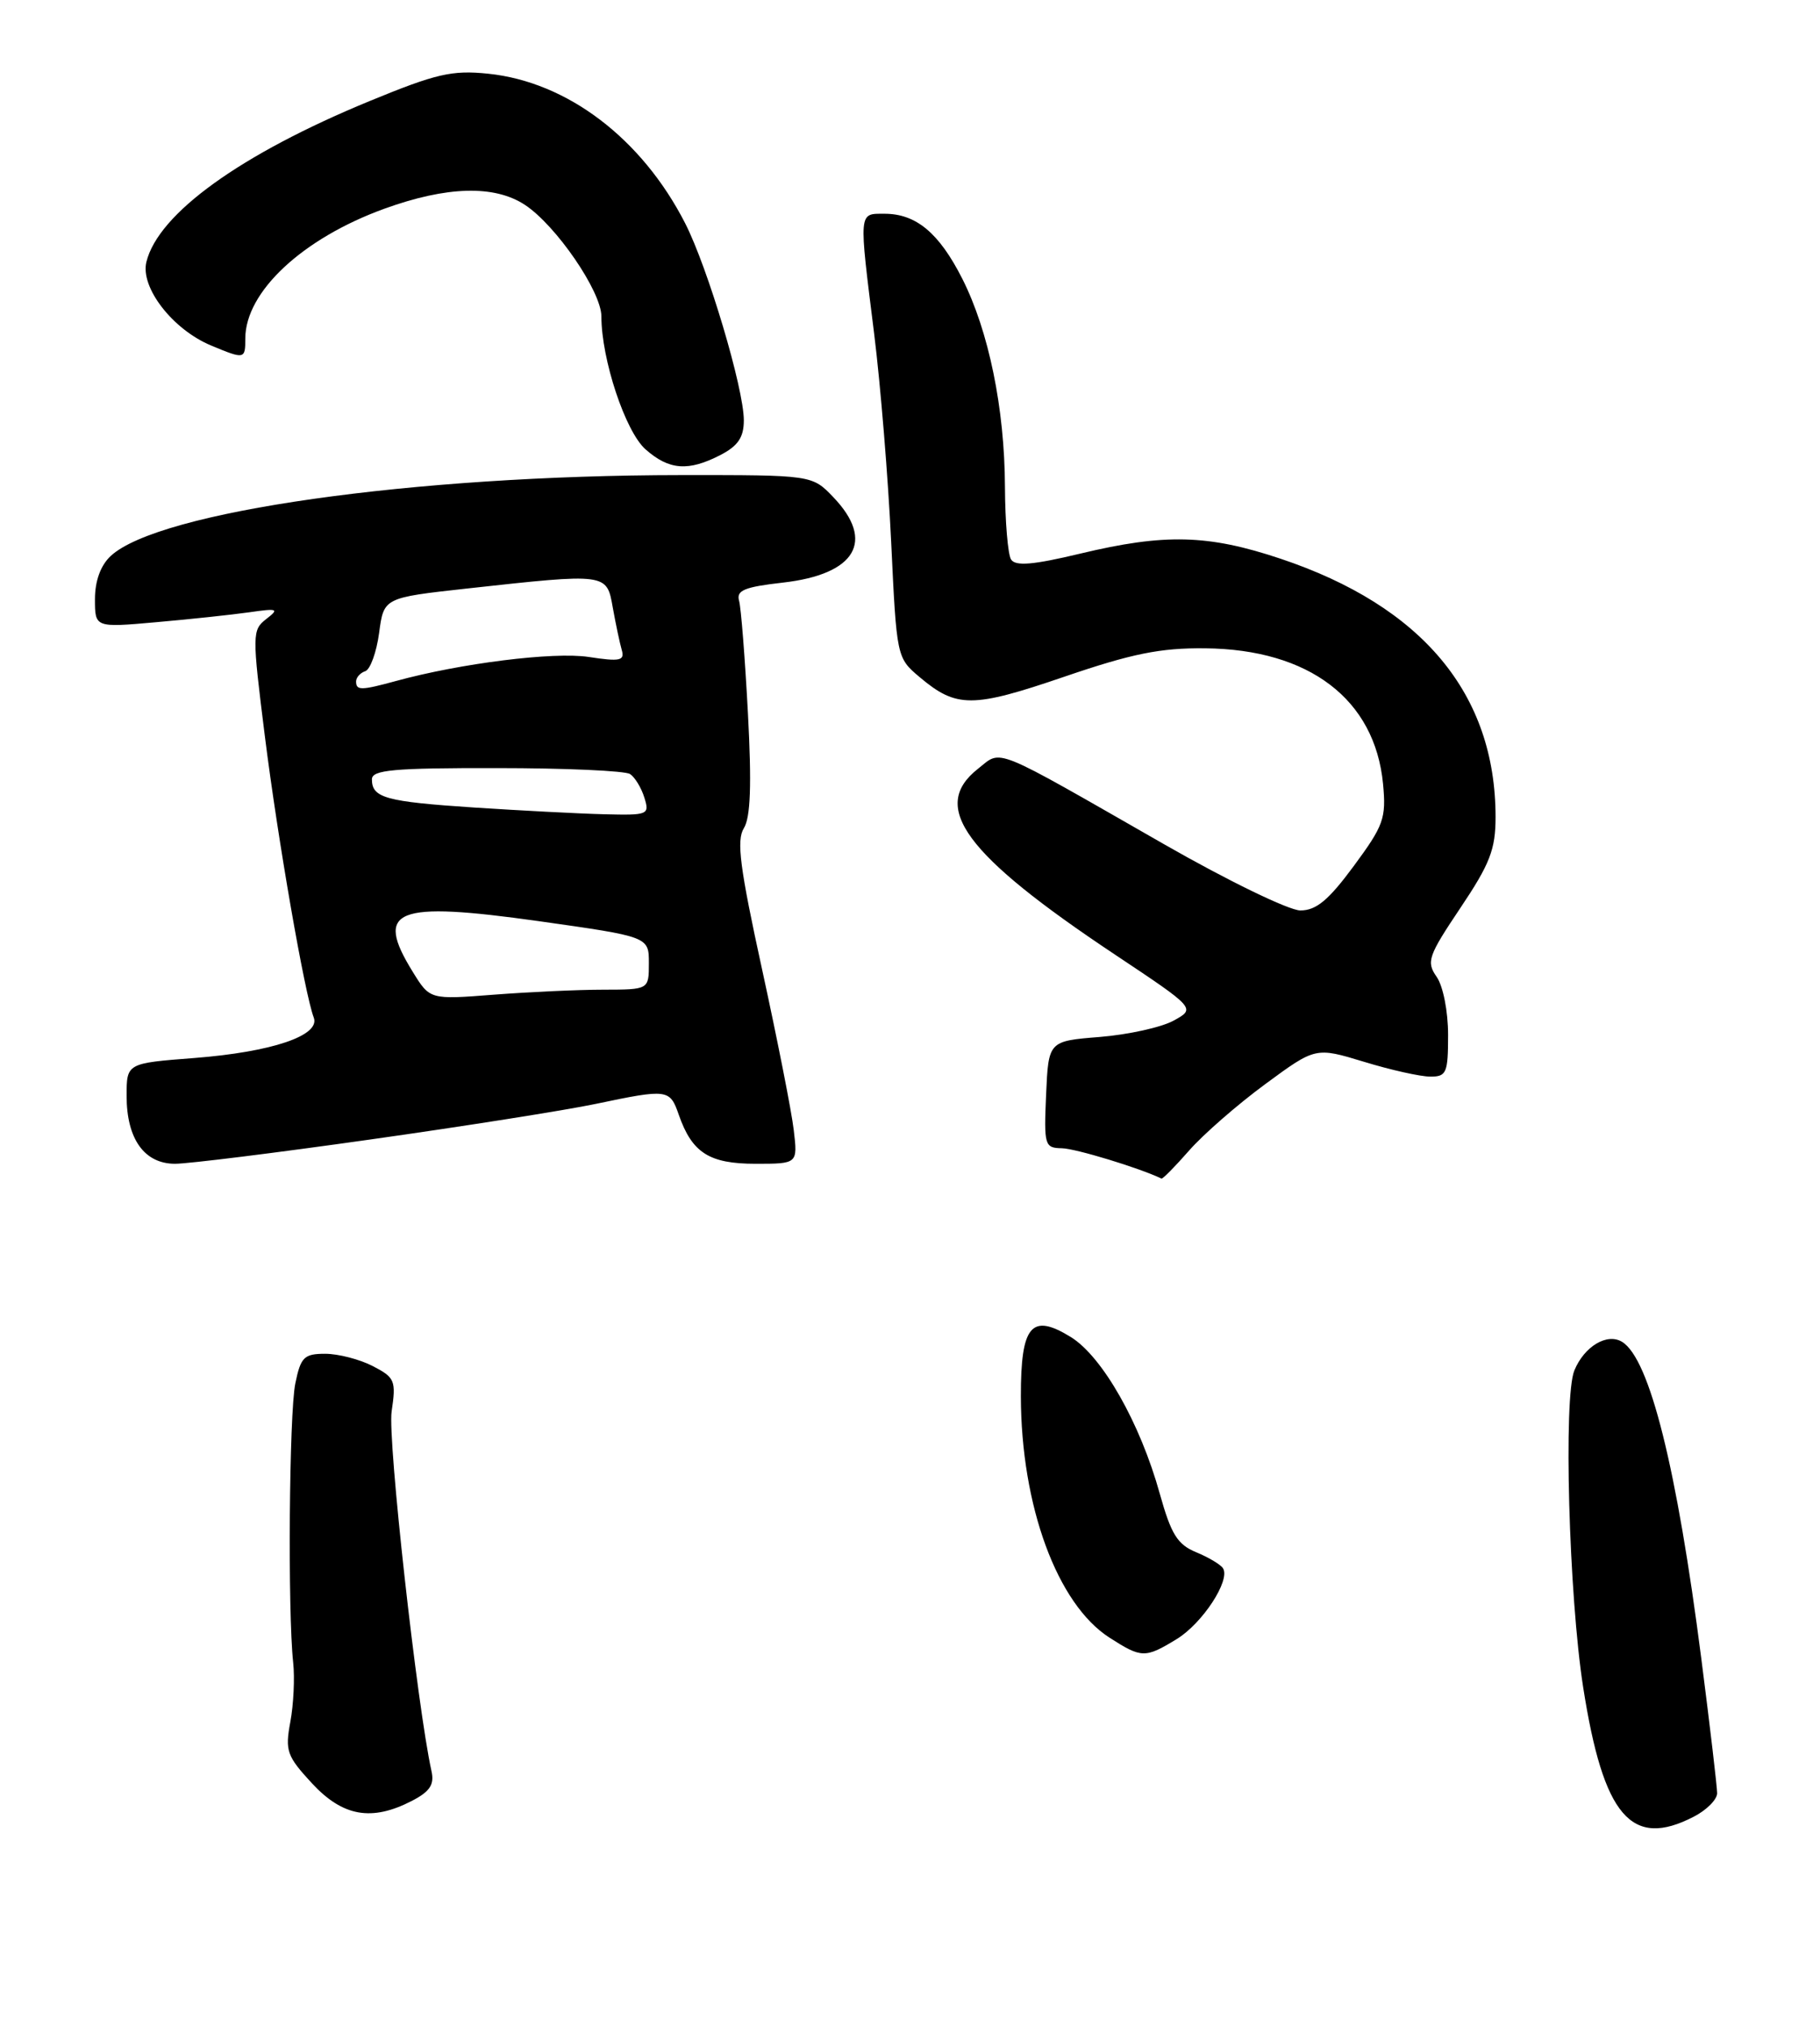 <?xml version="1.0" encoding="UTF-8" standalone="no"?>
<!DOCTYPE svg PUBLIC "-//W3C//DTD SVG 1.1//EN" "http://www.w3.org/Graphics/SVG/1.1/DTD/svg11.dtd" >
<svg xmlns="http://www.w3.org/2000/svg" xmlns:xlink="http://www.w3.org/1999/xlink" version="1.1" viewBox="0 0 230 256">
 <g >
 <path fill="currentColor"
d=" M 214.05 229.47 C 215.67 228.64 217.00 227.30 217.00 226.51 C 217.00 225.72 216.10 218.07 215.00 209.50 C 211.90 185.36 208.47 171.65 205.00 169.50 C 203.11 168.33 200.22 170.05 198.96 173.10 C 197.56 176.47 198.26 201.55 200.07 213.12 C 202.62 229.42 206.16 233.56 214.05 229.47 Z  M 52.06 227.47 C 54.33 226.29 54.91 225.42 54.53 223.72 C 52.72 215.54 48.97 181.81 49.49 178.30 C 50.07 174.39 49.91 174.00 47.10 172.55 C 45.45 171.70 42.75 171.00 41.09 171.00 C 38.43 171.00 38.00 171.42 37.32 174.75 C 36.54 178.55 36.35 203.59 37.05 210.00 C 37.26 211.93 37.10 215.30 36.69 217.50 C 36.01 221.16 36.25 221.82 39.42 225.25 C 43.32 229.46 46.97 230.10 52.06 227.47 Z  M 148.70 207.04 C 151.95 205.06 155.51 199.63 154.56 198.10 C 154.28 197.64 152.75 196.72 151.17 196.07 C 148.79 195.09 148.00 193.80 146.57 188.69 C 144.09 179.75 139.32 171.36 135.33 168.89 C 130.34 165.81 129.00 167.40 129.01 176.37 C 129.04 190.23 133.60 202.63 140.23 206.87 C 144.27 209.46 144.72 209.47 148.70 207.04 Z  M 150.28 145.32 C 152.05 143.30 156.37 139.53 159.88 136.95 C 166.25 132.26 166.25 132.26 172.38 134.12 C 175.74 135.15 179.51 135.99 180.75 135.99 C 182.80 136.00 183.00 135.53 183.00 130.72 C 183.00 127.74 182.37 124.55 181.55 123.38 C 180.23 121.49 180.47 120.77 184.55 114.69 C 188.29 109.12 189.00 107.29 189.00 103.21 C 189.00 87.67 179.76 76.57 161.82 70.57 C 152.67 67.51 147.20 67.37 136.51 69.93 C 130.54 71.36 128.33 71.54 127.77 70.67 C 127.37 70.03 127.02 65.90 127.00 61.50 C 126.96 51.59 124.95 41.81 121.60 35.19 C 118.67 29.42 115.77 27.00 111.78 27.00 C 108.48 27.00 108.52 26.54 110.47 42.16 C 111.27 48.57 112.24 60.40 112.62 68.45 C 113.31 83.04 113.32 83.09 116.23 85.54 C 120.88 89.45 122.88 89.45 134.47 85.49 C 143.04 82.56 146.63 81.83 152.29 81.89 C 165.45 82.01 173.75 88.33 174.78 99.01 C 175.19 103.36 174.87 104.26 171.08 109.39 C 167.89 113.71 166.34 115.00 164.33 115.00 C 162.89 115.00 155.17 111.25 147.11 106.64 C 125.05 94.02 126.68 94.68 123.60 97.10 C 117.47 101.92 121.89 107.92 140.89 120.57 C 151.12 127.38 151.12 127.38 148.31 128.92 C 146.76 129.77 142.57 130.69 139.00 130.98 C 132.50 131.50 132.50 131.50 132.20 138.25 C 131.92 144.70 132.01 145.00 134.20 145.04 C 135.94 145.08 143.92 147.50 146.78 148.87 C 146.93 148.94 148.51 147.34 150.28 145.32 Z  M 46.82 143.93 C 58.74 142.25 71.57 140.22 75.32 139.43 C 84.39 137.53 84.65 137.56 85.78 140.81 C 87.46 145.62 89.63 147.00 95.48 147.00 C 100.81 147.00 100.81 147.00 100.31 142.75 C 100.04 140.41 98.24 131.30 96.32 122.51 C 93.50 109.62 93.05 106.15 94.00 104.62 C 94.85 103.27 95.00 99.13 94.52 90.11 C 94.15 83.18 93.65 76.77 93.40 75.88 C 93.03 74.57 94.08 74.14 98.95 73.59 C 108.15 72.54 110.63 68.35 105.31 62.80 C 102.63 60.00 102.63 60.00 86.06 60.01 C 52.24 60.03 20.03 64.60 13.99 70.23 C 12.72 71.41 12.00 73.37 12.00 75.68 C 12.00 79.28 12.00 79.28 19.75 78.59 C 24.01 78.22 29.30 77.65 31.50 77.34 C 35.11 76.82 35.32 76.90 33.65 78.19 C 31.86 79.58 31.85 80.07 33.48 93.06 C 35.12 106.11 38.50 125.53 39.65 128.53 C 40.52 130.80 34.36 132.88 24.56 133.64 C 16.00 134.30 16.00 134.30 16.00 138.43 C 16.00 143.86 18.24 147.00 22.12 147.00 C 23.78 147.00 34.89 145.62 46.82 143.93 Z  M 91.05 57.47 C 93.27 56.32 94.00 55.24 94.00 53.09 C 94.00 49.07 89.45 33.81 86.58 28.19 C 81.10 17.49 71.69 10.34 61.69 9.31 C 57.12 8.84 55.13 9.30 46.70 12.77 C 30.40 19.48 20.00 26.97 18.50 33.09 C 17.71 36.31 21.81 41.61 26.67 43.64 C 30.92 45.41 31.00 45.39 31.00 42.75 C 31.01 36.85 38.23 30.12 48.56 26.37 C 56.45 23.51 62.48 23.34 66.34 25.88 C 70.28 28.48 76.00 36.82 76.00 39.97 C 76.00 45.38 79.02 54.49 81.57 56.75 C 84.55 59.39 86.99 59.57 91.05 57.47 Z  M 52.17 122.77 C 47.27 114.85 49.90 113.80 68.13 116.36 C 82.00 118.32 82.00 118.32 82.00 121.66 C 82.00 125.00 82.00 125.00 76.25 125.01 C 73.09 125.01 66.86 125.30 62.42 125.64 C 54.33 126.27 54.33 126.27 52.17 122.77 Z  M 59.89 102.00 C 48.73 101.26 47.00 100.78 47.00 98.44 C 47.00 97.25 49.70 97.00 62.75 97.02 C 71.41 97.02 79.00 97.36 79.62 97.77 C 80.23 98.17 81.05 99.51 81.43 100.75 C 82.11 102.92 81.92 102.99 76.32 102.85 C 73.12 102.77 65.73 102.38 59.89 102.00 Z  M 45.00 86.08 C 45.00 85.58 45.52 84.99 46.16 84.78 C 46.79 84.57 47.58 82.39 47.91 79.95 C 48.50 75.50 48.50 75.50 59.00 74.34 C 76.76 72.39 76.67 72.38 77.44 76.75 C 77.81 78.81 78.32 81.22 78.57 82.09 C 78.97 83.46 78.37 83.59 74.38 82.98 C 69.96 82.31 58.20 83.78 50.00 86.03 C 45.64 87.22 45.00 87.23 45.00 86.08 Z "/>
</g>
</svg>